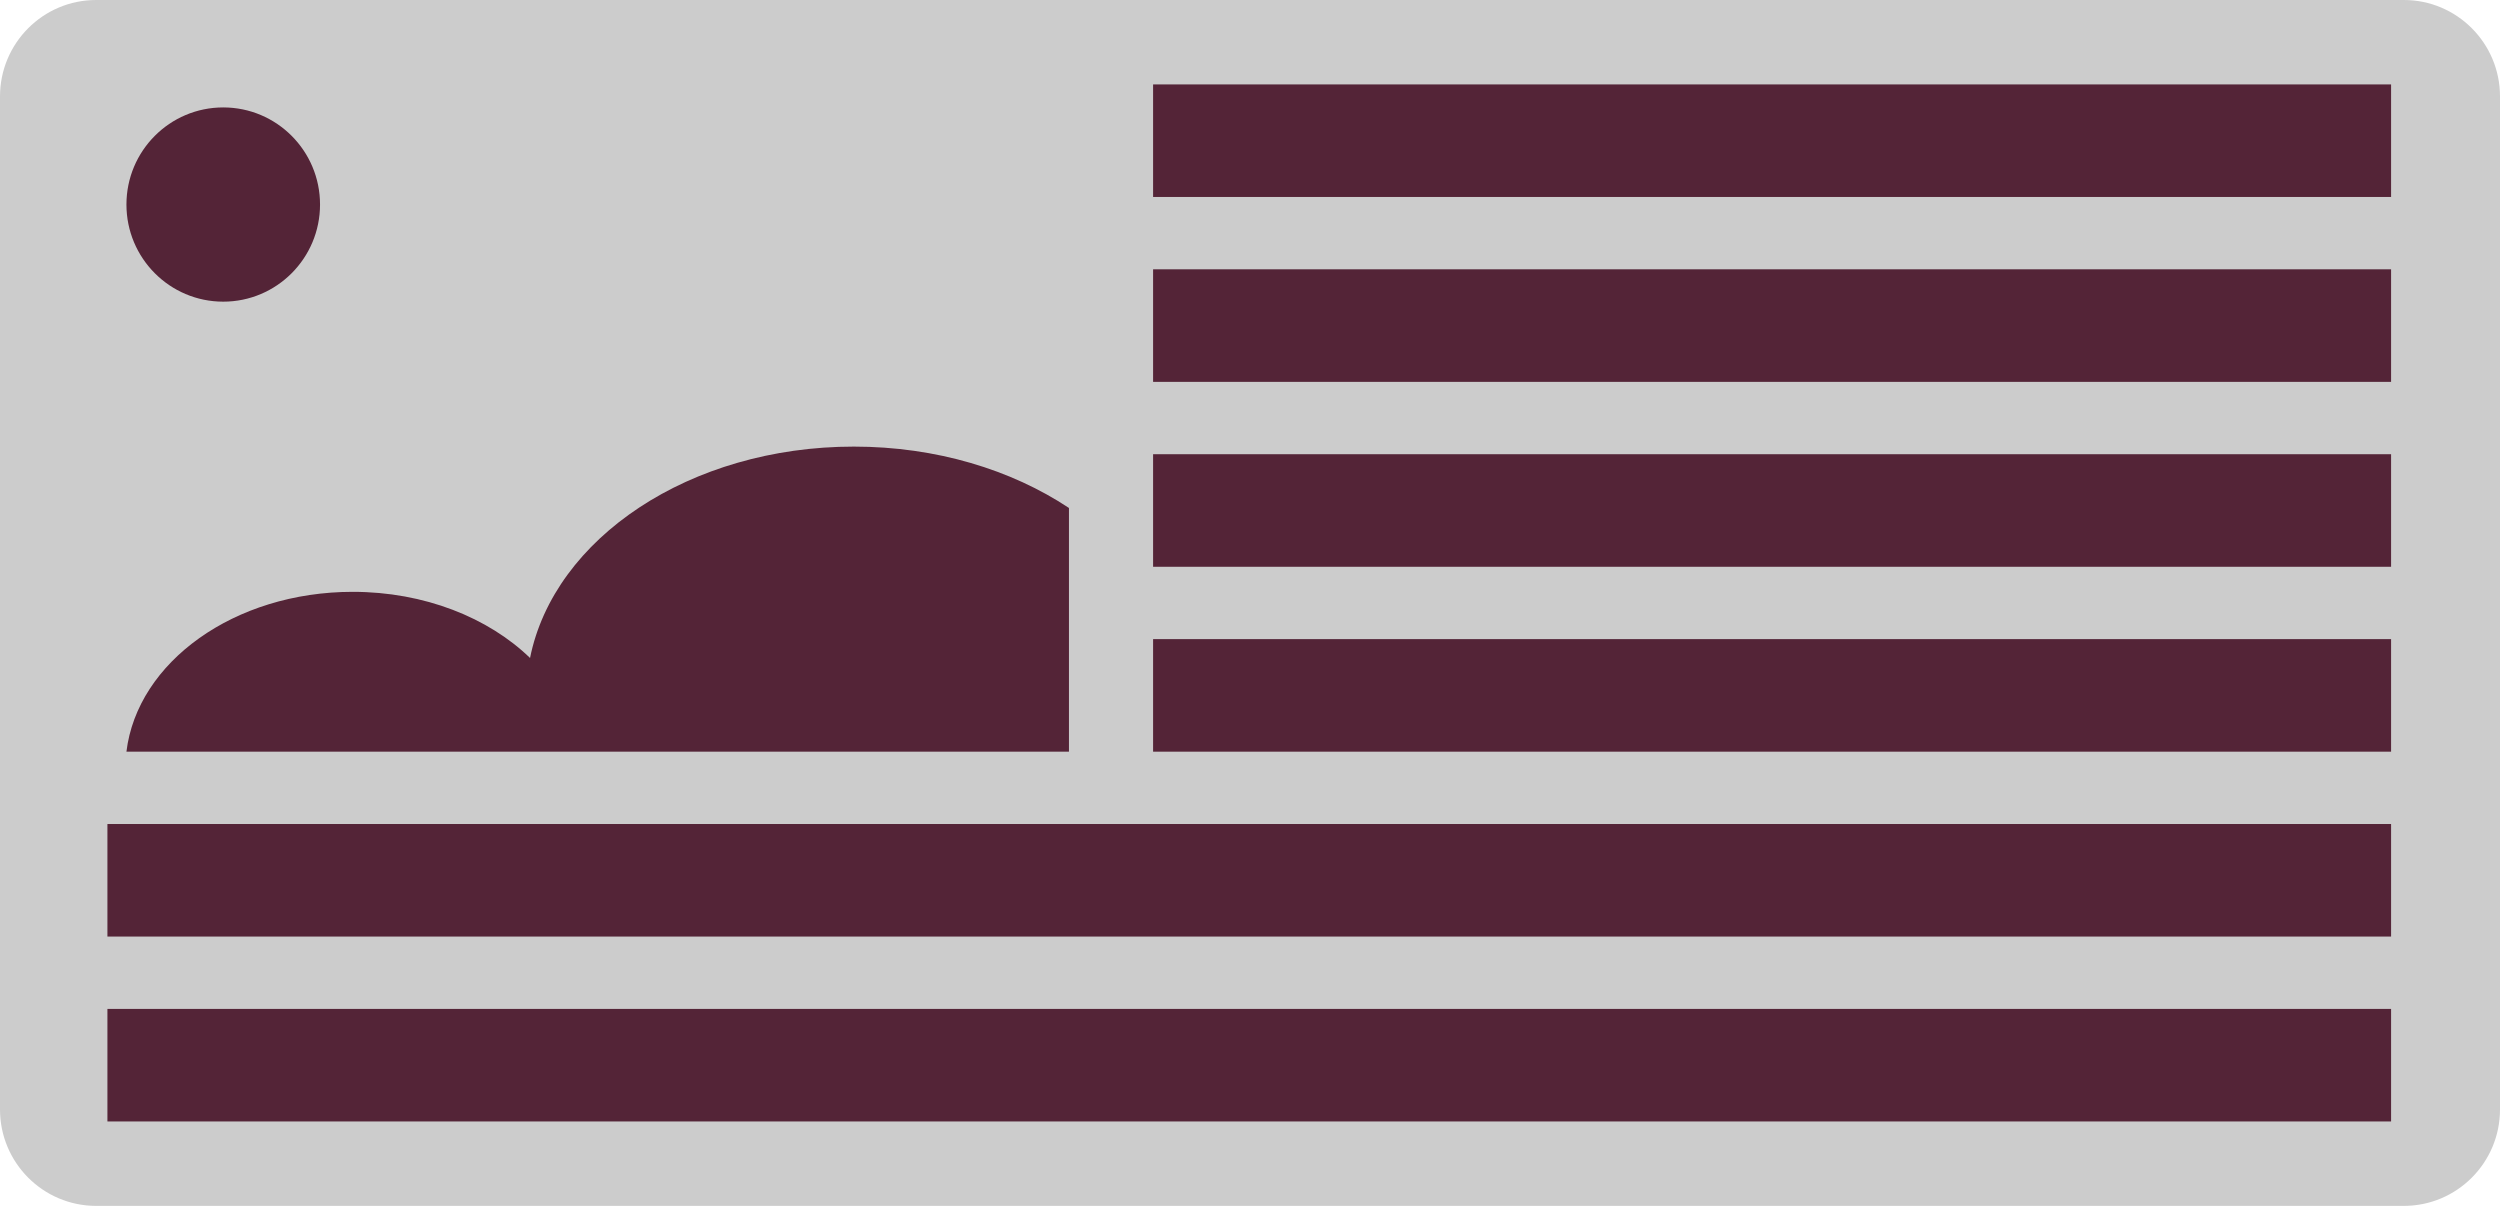 <?xml version="1.0" encoding="utf-8"?>
<!-- Generator: Adobe Illustrator 16.0.0, SVG Export Plug-In . SVG Version: 6.00 Build 0)  -->
<!DOCTYPE svg PUBLIC "-//W3C//DTD SVG 1.1//EN" "http://www.w3.org/Graphics/SVG/1.1/DTD/svg11.dtd">
<svg version="1.1" id="Layer_1" xmlns="http://www.w3.org/2000/svg" xmlns:xlink="http://www.w3.org/1999/xlink" x="0px" y="0px"
	 width="170px" height="82px" viewBox="0 0 170 82" enable-background="new 0 0 170 82" xml:space="preserve">
<g>
	<path fill="#CCCCCC" d="M170,75.44c0,3.623-2.928,6.56-6.539,6.56H6.539C2.927,82,0,79.063,0,75.44V6.56C0,2.937,2.927,0,6.539,0
		h156.922C167.072,0,170,2.937,170,6.56V75.44z"/>
	<g>
		<rect x="78.41" y="5.741" fill="#542437" width="84.184" height="7.653"/>
		<rect x="78.41" y="18.313" fill="#542437" width="84.184" height="7.654"/>
		<rect x="78.41" y="30.887" fill="#542437" width="84.184" height="7.654"/>
		<rect x="78.41" y="43.46" fill="#542437" width="84.184" height="7.654"/>
		<rect x="7.305" y="56.033" fill="#542437" width="155.289" height="7.653"/>
		<rect x="7.305" y="68.606" fill="#542437" width="155.289" height="7.653"/>
		<g>
			<ellipse fill="#542437" cx="15.18" cy="13.909" rx="6.582" ry="6.604"/>
			<path fill="#542437" d="M72.689,51.114V34.542c-3.913-2.597-9.027-4.173-14.627-4.173c-11.151,0-20.388,6.235-22.019,14.373
				c-2.833-2.741-7.18-4.497-12.058-4.497c-8.042,0-14.648,4.771-15.388,10.87H72.689z"/>
		</g>
	</g>
</g>
</svg>
